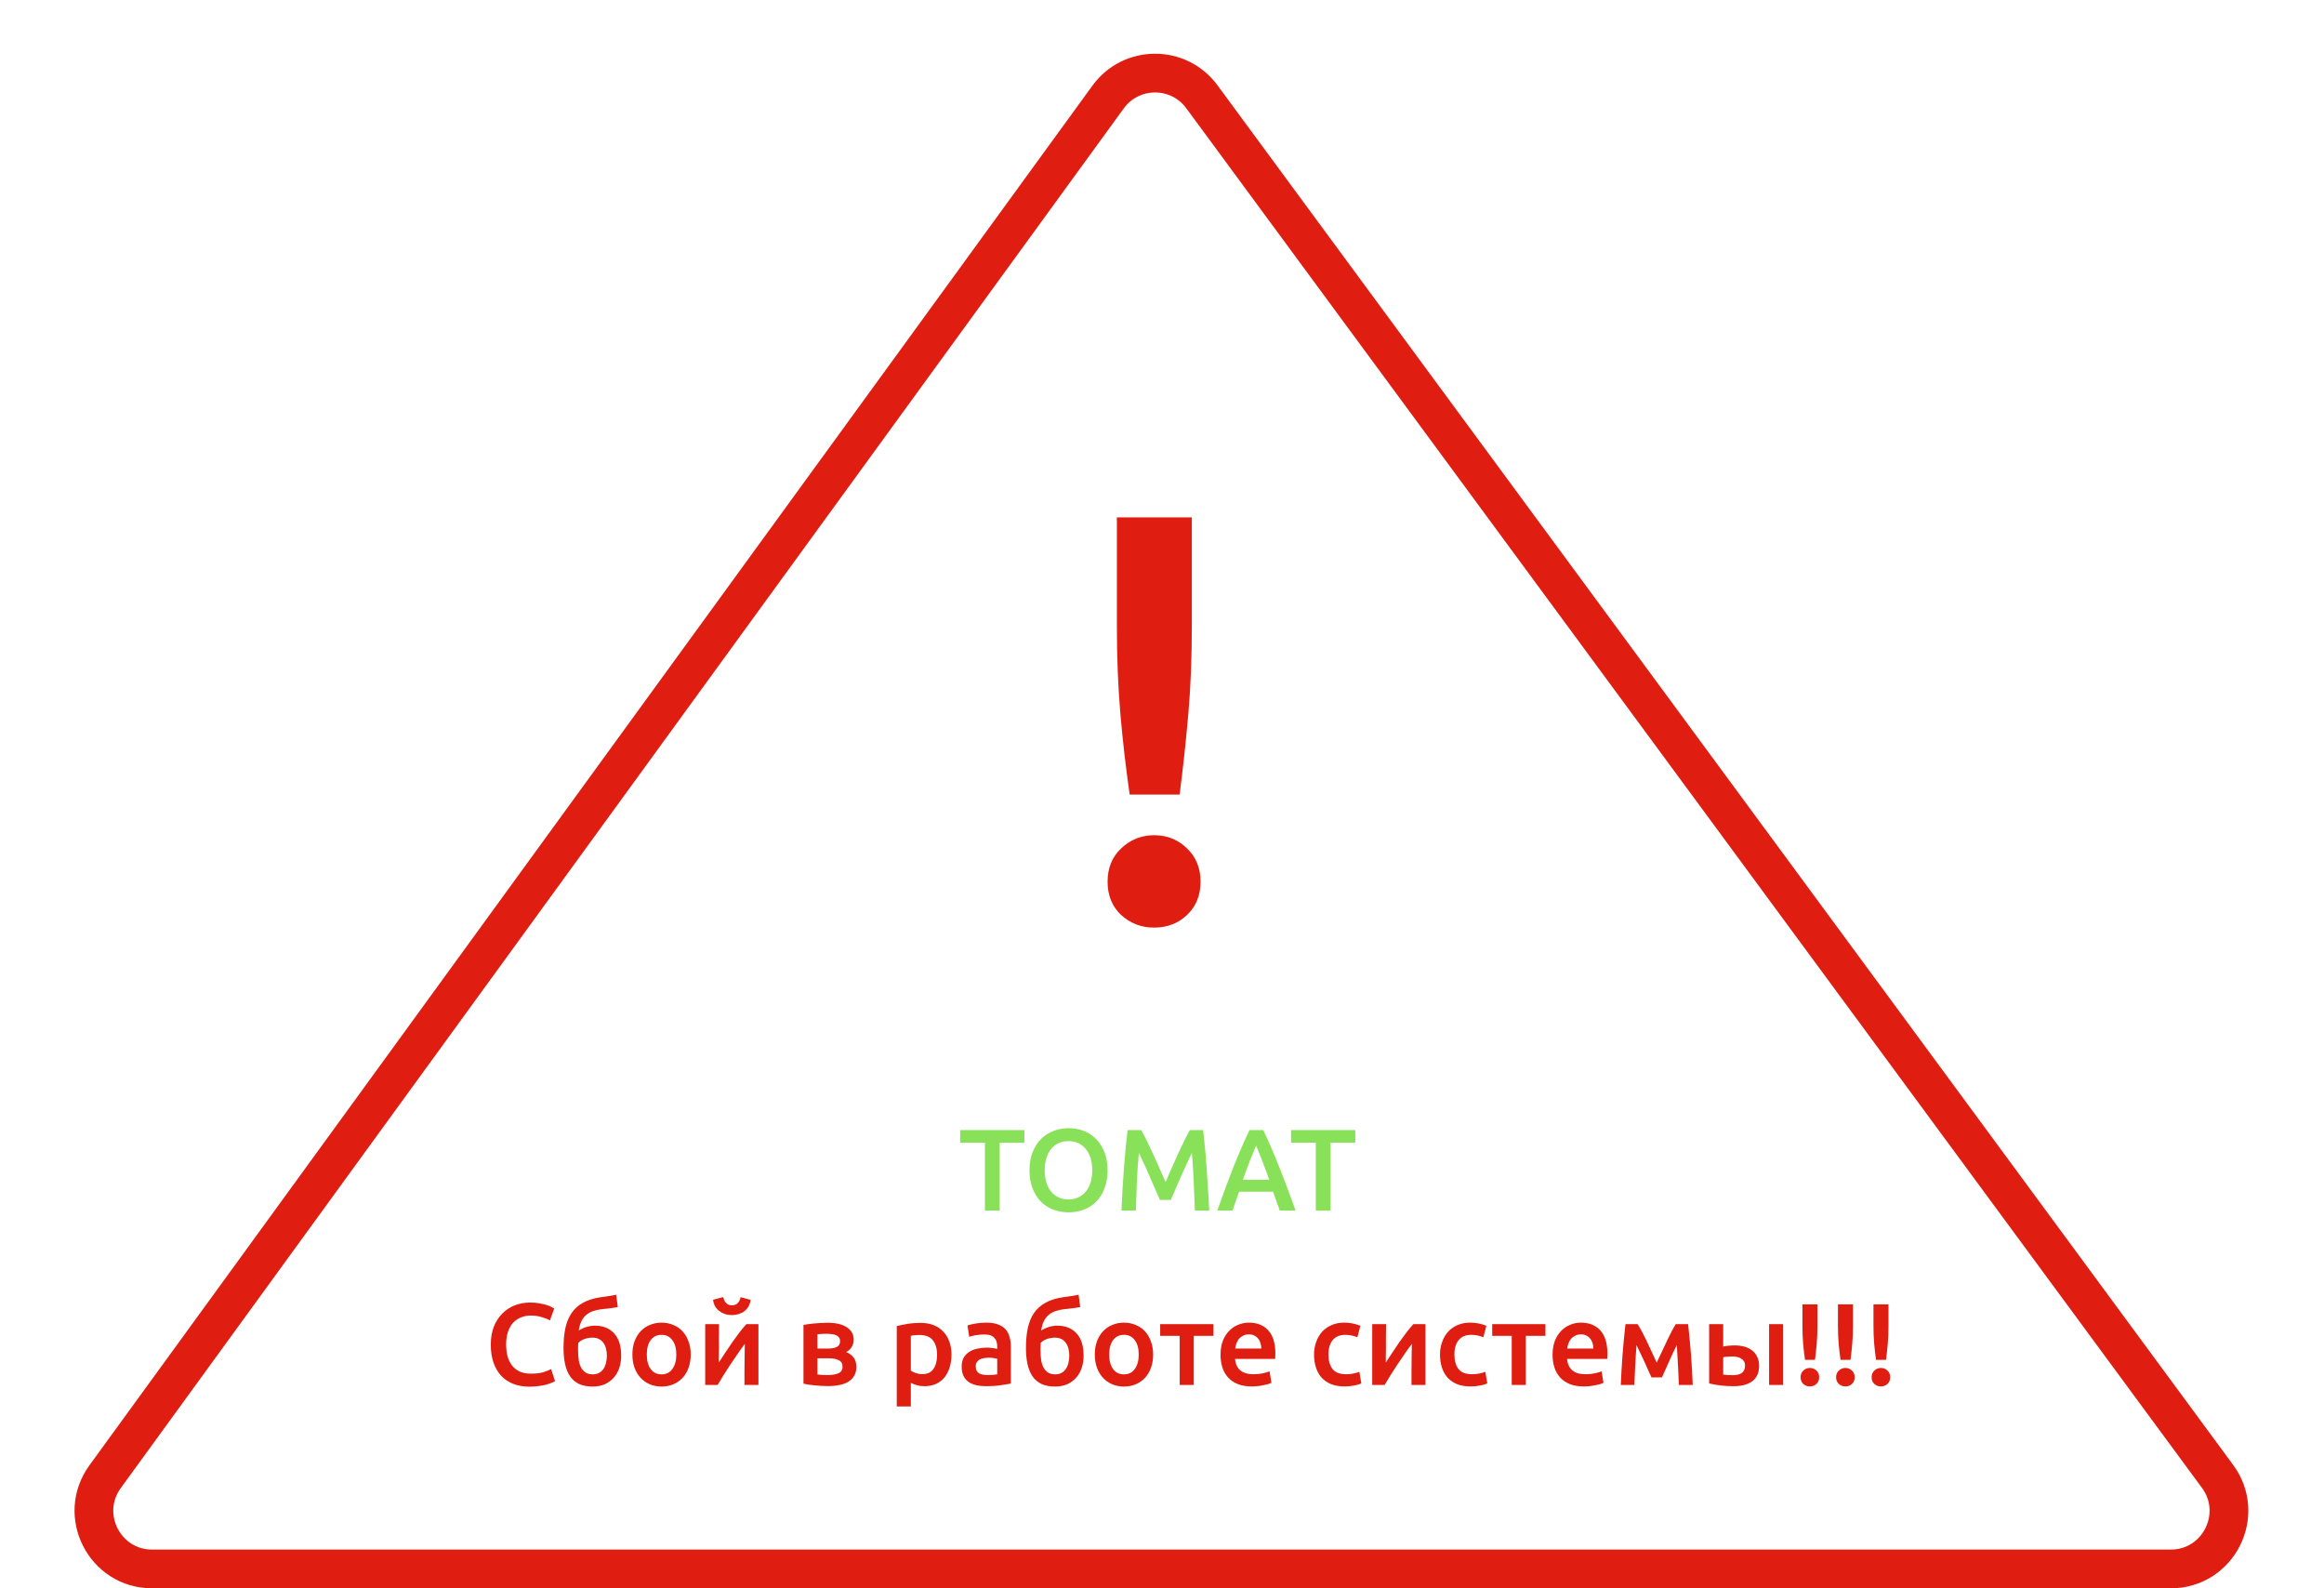 <svg width="240" height="164" viewBox="0 0 240 164" fill="none" xmlns="http://www.w3.org/2000/svg">
<path d="M54.692 143.18C54.068 143.18 53.508 143.084 53.012 142.892C52.516 142.7 52.096 142.42 51.752 142.052C51.408 141.676 51.144 141.22 50.96 140.684C50.776 140.148 50.684 139.532 50.684 138.836C50.684 138.14 50.788 137.524 50.996 136.988C51.212 136.452 51.504 136 51.872 135.632C52.24 135.256 52.672 134.972 53.168 134.78C53.664 134.588 54.196 134.492 54.764 134.492C55.108 134.492 55.42 134.52 55.7 134.576C55.98 134.624 56.224 134.68 56.432 134.744C56.64 134.808 56.812 134.876 56.948 134.948C57.084 135.02 57.18 135.072 57.236 135.104L56.792 136.34C56.6 136.22 56.324 136.108 55.964 136.004C55.612 135.892 55.228 135.836 54.812 135.836C54.452 135.836 54.116 135.9 53.804 136.028C53.492 136.148 53.22 136.332 52.988 136.58C52.764 136.828 52.588 137.14 52.46 137.516C52.332 137.892 52.268 138.328 52.268 138.824C52.268 139.264 52.316 139.668 52.412 140.036C52.516 140.404 52.672 140.724 52.88 140.996C53.088 141.26 53.352 141.468 53.672 141.62C53.992 141.764 54.376 141.836 54.824 141.836C55.36 141.836 55.796 141.784 56.132 141.68C56.468 141.568 56.728 141.464 56.912 141.368L57.32 142.604C57.224 142.668 57.092 142.732 56.924 142.796C56.764 142.86 56.572 142.924 56.348 142.988C56.124 143.044 55.872 143.088 55.592 143.12C55.312 143.16 55.012 143.18 54.692 143.18ZM63.8 134.96C63.72 134.976 63.632 134.992 63.536 135.008C63.448 135.024 63.34 135.04 63.212 135.056C63.084 135.072 62.932 135.092 62.756 135.116C62.588 135.132 62.392 135.152 62.168 135.176C61.824 135.216 61.516 135.284 61.244 135.38C60.972 135.468 60.736 135.6 60.536 135.776C60.336 135.944 60.172 136.16 60.044 136.424C59.916 136.688 59.824 137.008 59.768 137.384C60.016 137.224 60.284 137.1 60.572 137.012C60.868 136.924 61.156 136.88 61.436 136.88C62.268 136.88 62.928 137.144 63.416 137.672C63.904 138.2 64.148 138.964 64.148 139.964C64.148 140.444 64.08 140.88 63.944 141.272C63.808 141.664 63.612 142 63.356 142.28C63.1 142.56 62.792 142.78 62.432 142.94C62.072 143.092 61.664 143.168 61.208 143.168C60.64 143.168 60.164 143.076 59.78 142.892C59.396 142.7 59.088 142.432 58.856 142.088C58.624 141.736 58.456 141.316 58.352 140.828C58.248 140.34 58.196 139.796 58.196 139.196C58.196 138.412 58.26 137.72 58.388 137.12C58.524 136.512 58.74 135.992 59.036 135.56C59.34 135.128 59.732 134.78 60.212 134.516C60.7 134.244 61.292 134.056 61.988 133.952C62.348 133.896 62.648 133.852 62.888 133.82C63.136 133.788 63.384 133.744 63.632 133.688L63.8 134.96ZM59.72 138.656C59.704 138.76 59.696 138.888 59.696 139.04C59.696 139.184 59.696 139.32 59.696 139.448C59.696 139.808 59.72 140.14 59.768 140.444C59.816 140.748 59.9 141.008 60.02 141.224C60.14 141.44 60.296 141.608 60.488 141.728C60.68 141.848 60.92 141.908 61.208 141.908C61.456 141.908 61.672 141.86 61.856 141.764C62.04 141.668 62.192 141.532 62.312 141.356C62.432 141.18 62.52 140.976 62.576 140.744C62.64 140.504 62.672 140.244 62.672 139.964C62.672 139.724 62.644 139.496 62.588 139.28C62.54 139.056 62.456 138.86 62.336 138.692C62.224 138.516 62.072 138.376 61.88 138.272C61.688 138.168 61.452 138.116 61.172 138.116C60.9 138.116 60.628 138.164 60.356 138.26C60.092 138.356 59.88 138.488 59.72 138.656ZM71.331 139.856C71.331 140.352 71.258 140.804 71.115 141.212C70.971 141.62 70.766 141.968 70.502 142.256C70.239 142.544 69.918 142.768 69.543 142.928C69.174 143.088 68.766 143.168 68.319 143.168C67.871 143.168 67.463 143.088 67.094 142.928C66.727 142.768 66.41 142.544 66.147 142.256C65.882 141.968 65.674 141.62 65.522 141.212C65.379 140.804 65.306 140.352 65.306 139.856C65.306 139.36 65.379 138.912 65.522 138.512C65.674 138.104 65.882 137.756 66.147 137.468C66.418 137.18 66.739 136.96 67.106 136.808C67.475 136.648 67.879 136.568 68.319 136.568C68.758 136.568 69.162 136.648 69.531 136.808C69.906 136.96 70.227 137.18 70.49 137.468C70.754 137.756 70.959 138.104 71.103 138.512C71.254 138.912 71.331 139.36 71.331 139.856ZM69.843 139.856C69.843 139.232 69.707 138.74 69.434 138.38C69.171 138.012 68.799 137.828 68.319 137.828C67.838 137.828 67.463 138.012 67.191 138.38C66.927 138.74 66.794 139.232 66.794 139.856C66.794 140.488 66.927 140.988 67.191 141.356C67.463 141.724 67.838 141.908 68.319 141.908C68.799 141.908 69.171 141.724 69.434 141.356C69.707 140.988 69.843 140.488 69.843 139.856ZM78.322 136.724V143H76.882C76.882 142.544 76.882 142.092 76.882 141.644C76.89 141.196 76.894 140.78 76.894 140.396C76.902 140.012 76.906 139.68 76.906 139.4C76.914 139.112 76.918 138.9 76.918 138.764C76.678 139.076 76.43 139.42 76.174 139.796C75.918 140.172 75.662 140.548 75.406 140.924C75.158 141.3 74.922 141.668 74.698 142.028C74.474 142.388 74.278 142.712 74.11 143H72.826V136.724H74.254C74.254 137.188 74.25 137.632 74.242 138.056C74.242 138.472 74.242 138.852 74.242 139.196C74.242 139.54 74.238 139.84 74.23 140.096C74.23 140.352 74.23 140.548 74.23 140.684C74.454 140.34 74.686 139.988 74.926 139.628C75.166 139.26 75.406 138.904 75.646 138.56C75.894 138.208 76.138 137.876 76.378 137.564C76.618 137.252 76.85 136.972 77.074 136.724H78.322ZM75.586 135.788C75.33 135.788 75.09 135.752 74.866 135.68C74.65 135.608 74.454 135.504 74.278 135.368C74.102 135.232 73.958 135.068 73.846 134.876C73.734 134.676 73.666 134.452 73.642 134.204L74.686 133.928C74.822 134.496 75.122 134.78 75.586 134.78C76.058 134.78 76.358 134.5 76.486 133.94L77.518 134.216C77.486 134.464 77.414 134.688 77.302 134.888C77.198 135.08 77.058 135.244 76.882 135.38C76.714 135.508 76.518 135.608 76.294 135.68C76.07 135.752 75.834 135.788 75.586 135.788ZM85.471 143.12C85.239 143.12 85.003 143.112 84.763 143.096C84.523 143.08 84.291 143.06 84.067 143.036C83.851 143.012 83.647 142.988 83.455 142.964C83.263 142.932 83.103 142.9 82.975 142.868V136.808C83.103 136.776 83.263 136.748 83.455 136.724C83.647 136.692 83.851 136.668 84.067 136.652C84.291 136.628 84.523 136.612 84.763 136.604C85.003 136.588 85.239 136.58 85.471 136.58C86.319 136.58 86.979 136.736 87.451 137.048C87.923 137.352 88.159 137.78 88.159 138.332C88.159 138.62 88.087 138.876 87.943 139.1C87.799 139.324 87.611 139.492 87.379 139.604C87.667 139.716 87.915 139.892 88.123 140.132C88.331 140.372 88.435 140.712 88.435 141.152C88.435 141.784 88.187 142.272 87.691 142.616C87.195 142.952 86.455 143.12 85.471 143.12ZM85.507 139.244C85.867 139.244 86.163 139.192 86.395 139.088C86.635 138.984 86.755 138.776 86.755 138.464C86.755 138.312 86.715 138.188 86.635 138.092C86.563 137.996 86.463 137.92 86.335 137.864C86.207 137.808 86.059 137.772 85.891 137.756C85.723 137.732 85.547 137.72 85.363 137.72C85.219 137.72 85.051 137.724 84.859 137.732C84.675 137.74 84.527 137.752 84.415 137.768V139.244H85.507ZM84.415 141.92C84.511 141.936 84.667 141.952 84.883 141.968C85.107 141.976 85.315 141.98 85.507 141.98C85.939 141.98 86.295 141.92 86.575 141.8C86.863 141.68 87.007 141.452 87.007 141.116C87.007 140.788 86.875 140.564 86.611 140.444C86.355 140.316 86.019 140.252 85.603 140.252H84.415V141.92ZM96.772 139.892C96.772 139.244 96.624 138.74 96.328 138.38C96.04 138.02 95.572 137.84 94.924 137.84C94.788 137.84 94.644 137.848 94.492 137.864C94.348 137.872 94.204 137.896 94.06 137.936V141.524C94.188 141.612 94.356 141.696 94.564 141.776C94.78 141.848 95.008 141.884 95.248 141.884C95.776 141.884 96.16 141.704 96.4 141.344C96.648 140.984 96.772 140.5 96.772 139.892ZM98.26 139.868C98.26 140.348 98.196 140.788 98.068 141.188C97.948 141.588 97.772 141.932 97.54 142.22C97.308 142.508 97.016 142.732 96.664 142.892C96.32 143.052 95.928 143.132 95.488 143.132C95.192 143.132 94.92 143.096 94.672 143.024C94.424 142.952 94.22 142.872 94.06 142.784V145.22H92.608V136.928C92.904 136.848 93.268 136.772 93.7 136.7C94.132 136.628 94.588 136.592 95.068 136.592C95.564 136.592 96.008 136.668 96.4 136.82C96.792 136.972 97.124 137.192 97.396 137.48C97.676 137.76 97.888 138.104 98.032 138.512C98.184 138.912 98.26 139.364 98.26 139.868ZM101.964 141.98C102.412 141.98 102.752 141.956 102.984 141.908V140.3C102.904 140.276 102.788 140.252 102.636 140.228C102.484 140.204 102.316 140.192 102.132 140.192C101.972 140.192 101.808 140.204 101.64 140.228C101.48 140.252 101.332 140.296 101.196 140.36C101.068 140.424 100.964 140.516 100.884 140.636C100.804 140.748 100.764 140.892 100.764 141.068C100.764 141.412 100.872 141.652 101.088 141.788C101.304 141.916 101.596 141.98 101.964 141.98ZM101.844 136.568C102.324 136.568 102.728 136.628 103.056 136.748C103.384 136.868 103.644 137.036 103.836 137.252C104.036 137.468 104.176 137.732 104.256 138.044C104.344 138.348 104.388 138.684 104.388 139.052V142.856C104.164 142.904 103.824 142.96 103.368 143.024C102.92 143.096 102.412 143.132 101.844 143.132C101.468 143.132 101.124 143.096 100.812 143.024C100.5 142.952 100.232 142.836 100.008 142.676C99.792 142.516 99.62 142.308 99.492 142.052C99.372 141.796 99.312 141.48 99.312 141.104C99.312 140.744 99.38 140.44 99.516 140.192C99.66 139.944 99.852 139.744 100.092 139.592C100.332 139.432 100.608 139.32 100.92 139.256C101.24 139.184 101.572 139.148 101.916 139.148C102.076 139.148 102.244 139.16 102.42 139.184C102.596 139.2 102.784 139.232 102.984 139.28V139.04C102.984 138.872 102.964 138.712 102.924 138.56C102.884 138.408 102.812 138.276 102.708 138.164C102.612 138.044 102.48 137.952 102.312 137.888C102.152 137.824 101.948 137.792 101.7 137.792C101.364 137.792 101.056 137.816 100.776 137.864C100.496 137.912 100.268 137.968 100.092 138.032L99.912 136.856C100.096 136.792 100.364 136.728 100.716 136.664C101.068 136.6 101.444 136.568 101.844 136.568ZM111.554 134.96C111.474 134.976 111.386 134.992 111.29 135.008C111.202 135.024 111.094 135.04 110.966 135.056C110.838 135.072 110.686 135.092 110.51 135.116C110.342 135.132 110.146 135.152 109.922 135.176C109.578 135.216 109.27 135.284 108.998 135.38C108.726 135.468 108.49 135.6 108.29 135.776C108.09 135.944 107.926 136.16 107.798 136.424C107.67 136.688 107.578 137.008 107.522 137.384C107.77 137.224 108.038 137.1 108.326 137.012C108.622 136.924 108.91 136.88 109.19 136.88C110.022 136.88 110.682 137.144 111.17 137.672C111.658 138.2 111.902 138.964 111.902 139.964C111.902 140.444 111.834 140.88 111.698 141.272C111.562 141.664 111.366 142 111.11 142.28C110.854 142.56 110.546 142.78 110.186 142.94C109.826 143.092 109.418 143.168 108.962 143.168C108.394 143.168 107.918 143.076 107.534 142.892C107.15 142.7 106.842 142.432 106.61 142.088C106.378 141.736 106.21 141.316 106.106 140.828C106.002 140.34 105.95 139.796 105.95 139.196C105.95 138.412 106.014 137.72 106.142 137.12C106.278 136.512 106.494 135.992 106.79 135.56C107.094 135.128 107.486 134.78 107.966 134.516C108.454 134.244 109.046 134.056 109.742 133.952C110.102 133.896 110.402 133.852 110.642 133.82C110.89 133.788 111.138 133.744 111.386 133.688L111.554 134.96ZM107.474 138.656C107.458 138.76 107.45 138.888 107.45 139.04C107.45 139.184 107.45 139.32 107.45 139.448C107.45 139.808 107.474 140.14 107.522 140.444C107.57 140.748 107.654 141.008 107.774 141.224C107.894 141.44 108.05 141.608 108.242 141.728C108.434 141.848 108.674 141.908 108.962 141.908C109.21 141.908 109.426 141.86 109.61 141.764C109.794 141.668 109.946 141.532 110.066 141.356C110.186 141.18 110.274 140.976 110.33 140.744C110.394 140.504 110.426 140.244 110.426 139.964C110.426 139.724 110.398 139.496 110.342 139.28C110.294 139.056 110.21 138.86 110.09 138.692C109.978 138.516 109.826 138.376 109.634 138.272C109.442 138.168 109.206 138.116 108.926 138.116C108.654 138.116 108.382 138.164 108.11 138.26C107.846 138.356 107.634 138.488 107.474 138.656ZM119.084 139.856C119.084 140.352 119.012 140.804 118.868 141.212C118.724 141.62 118.52 141.968 118.256 142.256C117.992 142.544 117.672 142.768 117.296 142.928C116.928 143.088 116.52 143.168 116.072 143.168C115.624 143.168 115.216 143.088 114.848 142.928C114.48 142.768 114.164 142.544 113.9 142.256C113.636 141.968 113.428 141.62 113.276 141.212C113.132 140.804 113.06 140.352 113.06 139.856C113.06 139.36 113.132 138.912 113.276 138.512C113.428 138.104 113.636 137.756 113.9 137.468C114.172 137.18 114.492 136.96 114.86 136.808C115.228 136.648 115.632 136.568 116.072 136.568C116.512 136.568 116.916 136.648 117.284 136.808C117.66 136.96 117.98 137.18 118.244 137.468C118.508 137.756 118.712 138.104 118.856 138.512C119.008 138.912 119.084 139.36 119.084 139.856ZM117.596 139.856C117.596 139.232 117.46 138.74 117.188 138.38C116.924 138.012 116.552 137.828 116.072 137.828C115.592 137.828 115.216 138.012 114.944 138.38C114.68 138.74 114.548 139.232 114.548 139.856C114.548 140.488 114.68 140.988 114.944 141.356C115.216 141.724 115.592 141.908 116.072 141.908C116.552 141.908 116.924 141.724 117.188 141.356C117.46 140.988 117.596 140.488 117.596 139.856ZM125.308 137.936H123.28V143H121.828V137.936H119.812V136.724H125.308V137.936ZM126.045 139.892C126.045 139.34 126.125 138.856 126.285 138.44C126.453 138.024 126.673 137.68 126.945 137.408C127.217 137.128 127.529 136.92 127.881 136.784C128.233 136.64 128.593 136.568 128.961 136.568C129.825 136.568 130.497 136.836 130.977 137.372C131.465 137.908 131.709 138.708 131.709 139.772C131.709 139.852 131.705 139.944 131.697 140.048C131.697 140.144 131.693 140.232 131.685 140.312H127.545C127.585 140.816 127.761 141.208 128.073 141.488C128.393 141.76 128.853 141.896 129.453 141.896C129.805 141.896 130.125 141.864 130.413 141.8C130.709 141.736 130.941 141.668 131.109 141.596L131.301 142.784C131.221 142.824 131.109 142.868 130.965 142.916C130.829 142.956 130.669 142.992 130.485 143.024C130.309 143.064 130.117 143.096 129.909 143.12C129.701 143.144 129.489 143.156 129.273 143.156C128.721 143.156 128.241 143.076 127.833 142.916C127.425 142.748 127.089 142.52 126.825 142.232C126.561 141.936 126.365 141.592 126.237 141.2C126.109 140.8 126.045 140.364 126.045 139.892ZM130.257 139.244C130.257 139.044 130.229 138.856 130.173 138.68C130.117 138.496 130.033 138.34 129.921 138.212C129.817 138.076 129.685 137.972 129.525 137.9C129.373 137.82 129.189 137.78 128.973 137.78C128.749 137.78 128.553 137.824 128.385 137.912C128.217 137.992 128.073 138.1 127.953 138.236C127.841 138.372 127.753 138.528 127.689 138.704C127.625 138.88 127.581 139.06 127.557 139.244H130.257ZM135.701 139.868C135.701 139.404 135.773 138.972 135.917 138.572C136.061 138.164 136.265 137.812 136.529 137.516C136.801 137.22 137.129 136.988 137.513 136.82C137.897 136.652 138.329 136.568 138.809 136.568C139.401 136.568 139.961 136.676 140.489 136.892L140.177 138.08C140.009 138.008 139.817 137.948 139.601 137.9C139.393 137.852 139.169 137.828 138.929 137.828C138.361 137.828 137.929 138.008 137.633 138.368C137.337 138.72 137.189 139.22 137.189 139.868C137.189 140.492 137.329 140.988 137.609 141.356C137.889 141.716 138.361 141.896 139.025 141.896C139.273 141.896 139.517 141.872 139.757 141.824C139.997 141.776 140.205 141.716 140.381 141.644L140.585 142.844C140.425 142.924 140.181 142.996 139.853 143.06C139.533 143.124 139.201 143.156 138.857 143.156C138.321 143.156 137.853 143.076 137.453 142.916C137.061 142.748 136.733 142.52 136.469 142.232C136.213 141.936 136.021 141.588 135.893 141.188C135.765 140.78 135.701 140.34 135.701 139.868ZM147.205 136.724V143H145.765C145.765 142.544 145.765 142.092 145.765 141.644C145.773 141.196 145.777 140.78 145.777 140.396C145.785 140.012 145.789 139.68 145.789 139.4C145.797 139.112 145.801 138.9 145.801 138.764C145.561 139.076 145.313 139.42 145.057 139.796C144.801 140.172 144.545 140.548 144.289 140.924C144.041 141.3 143.805 141.668 143.581 142.028C143.357 142.388 143.161 142.712 142.993 143H141.709V136.724H143.137C143.137 137.188 143.133 137.632 143.125 138.056C143.125 138.472 143.125 138.852 143.125 139.196C143.125 139.54 143.121 139.84 143.113 140.096C143.113 140.352 143.113 140.548 143.113 140.684C143.337 140.34 143.569 139.988 143.809 139.628C144.049 139.26 144.289 138.904 144.529 138.56C144.777 138.208 145.021 137.876 145.261 137.564C145.501 137.252 145.733 136.972 145.957 136.724H147.205ZM148.709 139.868C148.709 139.404 148.781 138.972 148.925 138.572C149.069 138.164 149.273 137.812 149.537 137.516C149.809 137.22 150.137 136.988 150.521 136.82C150.905 136.652 151.337 136.568 151.817 136.568C152.409 136.568 152.969 136.676 153.497 136.892L153.185 138.08C153.017 138.008 152.825 137.948 152.609 137.9C152.401 137.852 152.177 137.828 151.937 137.828C151.369 137.828 150.937 138.008 150.641 138.368C150.345 138.72 150.197 139.22 150.197 139.868C150.197 140.492 150.337 140.988 150.617 141.356C150.897 141.716 151.369 141.896 152.033 141.896C152.281 141.896 152.525 141.872 152.765 141.824C153.005 141.776 153.213 141.716 153.389 141.644L153.593 142.844C153.433 142.924 153.189 142.996 152.861 143.06C152.541 143.124 152.209 143.156 151.865 143.156C151.329 143.156 150.861 143.076 150.461 142.916C150.069 142.748 149.741 142.52 149.477 142.232C149.221 141.936 149.029 141.588 148.901 141.188C148.773 140.78 148.709 140.34 148.709 139.868ZM159.597 137.936H157.569V143H156.117V137.936H154.101V136.724H159.597V137.936ZM160.334 139.892C160.334 139.34 160.414 138.856 160.574 138.44C160.742 138.024 160.962 137.68 161.234 137.408C161.506 137.128 161.818 136.92 162.17 136.784C162.522 136.64 162.882 136.568 163.25 136.568C164.114 136.568 164.786 136.836 165.266 137.372C165.754 137.908 165.998 138.708 165.998 139.772C165.998 139.852 165.994 139.944 165.986 140.048C165.986 140.144 165.982 140.232 165.974 140.312H161.834C161.874 140.816 162.05 141.208 162.362 141.488C162.682 141.76 163.142 141.896 163.742 141.896C164.094 141.896 164.414 141.864 164.702 141.8C164.998 141.736 165.23 141.668 165.398 141.596L165.59 142.784C165.51 142.824 165.398 142.868 165.254 142.916C165.118 142.956 164.958 142.992 164.774 143.024C164.598 143.064 164.406 143.096 164.198 143.12C163.99 143.144 163.778 143.156 163.562 143.156C163.01 143.156 162.53 143.076 162.122 142.916C161.714 142.748 161.378 142.52 161.114 142.232C160.85 141.936 160.654 141.592 160.526 141.2C160.398 140.8 160.334 140.364 160.334 139.892ZM164.546 139.244C164.546 139.044 164.518 138.856 164.462 138.68C164.406 138.496 164.322 138.34 164.21 138.212C164.106 138.076 163.974 137.972 163.814 137.9C163.662 137.82 163.478 137.78 163.262 137.78C163.038 137.78 162.842 137.824 162.674 137.912C162.506 137.992 162.362 138.1 162.242 138.236C162.13 138.372 162.042 138.528 161.978 138.704C161.914 138.88 161.87 139.06 161.846 139.244H164.546ZM169.001 138.884C168.977 139.22 168.953 139.572 168.929 139.94C168.905 140.3 168.885 140.66 168.869 141.02C168.853 141.38 168.837 141.728 168.821 142.064C168.805 142.4 168.793 142.712 168.785 143H167.381C167.397 142.536 167.421 142.036 167.453 141.5C167.485 140.956 167.521 140.408 167.561 139.856C167.609 139.296 167.657 138.748 167.705 138.212C167.753 137.676 167.805 137.18 167.861 136.724H169.121C169.425 137.212 169.733 137.788 170.045 138.452C170.357 139.108 170.705 139.856 171.089 140.696C171.489 139.84 171.853 139.068 172.181 138.38C172.509 137.684 172.801 137.132 173.057 136.724H174.329C174.385 137.18 174.437 137.676 174.485 138.212C174.541 138.748 174.589 139.296 174.629 139.856C174.669 140.408 174.705 140.956 174.737 141.5C174.769 142.036 174.793 142.536 174.809 143H173.369C173.353 142.344 173.325 141.668 173.285 140.972C173.253 140.268 173.213 139.572 173.165 138.884C173.045 139.124 172.913 139.392 172.769 139.688C172.633 139.984 172.497 140.284 172.361 140.588C172.225 140.892 172.093 141.188 171.965 141.476C171.837 141.756 171.725 142.004 171.629 142.22H170.549C170.453 142.004 170.337 141.752 170.201 141.464C170.073 141.176 169.941 140.88 169.805 140.576C169.669 140.272 169.529 139.976 169.385 139.688C169.249 139.392 169.121 139.124 169.001 138.884ZM184.146 143H182.694V136.724H184.146V143ZM177.954 139.04C178.074 139.008 178.246 138.98 178.47 138.956C178.702 138.932 178.926 138.92 179.142 138.92C179.486 138.92 179.81 138.96 180.114 139.04C180.426 139.12 180.694 139.248 180.918 139.424C181.15 139.592 181.33 139.812 181.458 140.084C181.594 140.348 181.662 140.664 181.662 141.032C181.662 141.408 181.598 141.728 181.47 141.992C181.342 142.256 181.162 142.472 180.93 142.64C180.698 142.808 180.418 142.932 180.09 143.012C179.77 143.092 179.414 143.132 179.022 143.132C178.566 143.132 178.134 143.108 177.726 143.06C177.326 143.012 176.918 142.94 176.502 142.844V136.724H177.954V139.04ZM178.986 141.992C179.362 141.992 179.658 141.916 179.874 141.764C180.098 141.604 180.21 141.352 180.21 141.008C180.21 140.832 180.174 140.684 180.102 140.564C180.03 140.444 179.93 140.348 179.802 140.276C179.682 140.196 179.542 140.14 179.382 140.108C179.23 140.076 179.07 140.06 178.902 140.06C178.75 140.06 178.582 140.068 178.398 140.084C178.222 140.092 178.074 140.112 177.954 140.144V141.932C178.058 141.948 178.21 141.964 178.41 141.98C178.61 141.988 178.802 141.992 178.986 141.992ZM187.686 136.916C187.686 137.58 187.662 138.188 187.614 138.74C187.566 139.292 187.506 139.848 187.434 140.408H186.402C186.322 139.848 186.258 139.292 186.21 138.74C186.162 138.18 186.138 137.572 186.138 136.916V134.684H187.686V136.916ZM187.866 142.208C187.866 142.488 187.774 142.716 187.59 142.892C187.406 143.068 187.178 143.156 186.906 143.156C186.642 143.156 186.414 143.068 186.222 142.892C186.038 142.716 185.946 142.488 185.946 142.208C185.946 141.928 186.038 141.7 186.222 141.524C186.414 141.34 186.642 141.248 186.906 141.248C187.178 141.248 187.406 141.34 187.59 141.524C187.774 141.7 187.866 141.928 187.866 142.208ZM191.354 136.916C191.354 137.58 191.33 138.188 191.282 138.74C191.234 139.292 191.174 139.848 191.102 140.408H190.07C189.99 139.848 189.926 139.292 189.878 138.74C189.83 138.18 189.806 137.572 189.806 136.916V134.684H191.354V136.916ZM191.534 142.208C191.534 142.488 191.442 142.716 191.258 142.892C191.074 143.068 190.846 143.156 190.574 143.156C190.31 143.156 190.082 143.068 189.89 142.892C189.706 142.716 189.614 142.488 189.614 142.208C189.614 141.928 189.706 141.7 189.89 141.524C190.082 141.34 190.31 141.248 190.574 141.248C190.846 141.248 191.074 141.34 191.258 141.524C191.442 141.7 191.534 141.928 191.534 142.208ZM195.022 136.916C195.022 137.58 194.998 138.188 194.95 138.74C194.902 139.292 194.842 139.848 194.77 140.408H193.738C193.658 139.848 193.594 139.292 193.546 138.74C193.498 138.18 193.474 137.572 193.474 136.916V134.684H195.022V136.916ZM195.202 142.208C195.202 142.488 195.11 142.716 194.926 142.892C194.742 143.068 194.514 143.156 194.242 143.156C193.978 143.156 193.75 143.068 193.558 142.892C193.374 142.716 193.282 142.488 193.282 142.208C193.282 141.928 193.374 141.7 193.558 141.524C193.75 141.34 193.978 141.248 194.242 141.248C194.514 141.248 194.742 141.34 194.926 141.524C195.11 141.7 195.202 141.928 195.202 142.208Z" fill="#DF1D11"/>
<path d="M105.792 116.684V117.992H103.236V125H101.712V117.992H99.156V116.684H105.792ZM107.888 120.836C107.888 121.292 107.944 121.708 108.056 122.084C108.168 122.452 108.328 122.768 108.536 123.032C108.752 123.288 109.012 123.488 109.316 123.632C109.62 123.776 109.964 123.848 110.348 123.848C110.724 123.848 111.064 123.776 111.368 123.632C111.672 123.488 111.928 123.288 112.136 123.032C112.352 122.768 112.516 122.452 112.628 122.084C112.74 121.708 112.796 121.292 112.796 120.836C112.796 120.38 112.74 119.968 112.628 119.6C112.516 119.224 112.352 118.908 112.136 118.652C111.928 118.388 111.672 118.184 111.368 118.04C111.064 117.896 110.724 117.824 110.348 117.824C109.964 117.824 109.62 117.896 109.316 118.04C109.012 118.184 108.752 118.388 108.536 118.652C108.328 118.916 108.168 119.232 108.056 119.6C107.944 119.968 107.888 120.38 107.888 120.836ZM114.38 120.836C114.38 121.548 114.272 122.176 114.056 122.72C113.848 123.264 113.56 123.72 113.192 124.088C112.832 124.448 112.408 124.72 111.92 124.904C111.432 125.088 110.912 125.18 110.36 125.18C109.808 125.18 109.284 125.088 108.788 124.904C108.3 124.72 107.872 124.448 107.504 124.088C107.144 123.72 106.856 123.264 106.64 122.72C106.424 122.176 106.316 121.548 106.316 120.836C106.316 120.124 106.424 119.5 106.64 118.964C106.856 118.42 107.148 117.964 107.516 117.596C107.892 117.228 108.324 116.952 108.812 116.768C109.3 116.584 109.816 116.492 110.36 116.492C110.904 116.492 111.42 116.584 111.908 116.768C112.396 116.952 112.82 117.228 113.18 117.596C113.548 117.964 113.84 118.42 114.056 118.964C114.272 119.5 114.38 120.124 114.38 120.836ZM117.851 116.684C118.027 116.988 118.223 117.36 118.439 117.8C118.655 118.24 118.875 118.704 119.099 119.192C119.323 119.672 119.543 120.164 119.759 120.668C119.983 121.164 120.187 121.624 120.371 122.048C120.555 121.624 120.755 121.164 120.971 120.668C121.187 120.164 121.407 119.672 121.631 119.192C121.855 118.704 122.075 118.24 122.291 117.8C122.507 117.36 122.703 116.988 122.879 116.684H124.247C124.319 117.292 124.387 117.94 124.451 118.628C124.515 119.308 124.571 120.008 124.619 120.728C124.675 121.44 124.723 122.16 124.763 122.888C124.811 123.608 124.851 124.312 124.883 125H123.395C123.363 124.032 123.323 123.036 123.275 122.012C123.235 120.988 123.171 119.996 123.083 119.036C122.995 119.22 122.891 119.44 122.771 119.696C122.651 119.952 122.523 120.232 122.387 120.536C122.251 120.832 122.111 121.14 121.967 121.46C121.831 121.78 121.695 122.092 121.559 122.396C121.431 122.692 121.311 122.972 121.199 123.236C121.087 123.492 120.991 123.712 120.911 123.896H119.783C119.703 123.712 119.607 123.488 119.495 123.224C119.383 122.96 119.259 122.68 119.123 122.384C118.995 122.08 118.859 121.768 118.715 121.448C118.579 121.128 118.443 120.82 118.307 120.524C118.171 120.228 118.043 119.952 117.923 119.696C117.803 119.432 117.699 119.212 117.611 119.036C117.523 119.996 117.455 120.988 117.407 122.012C117.367 123.036 117.331 124.032 117.299 125H115.811C115.843 124.312 115.879 123.6 115.919 122.864C115.967 122.128 116.015 121.4 116.063 120.68C116.119 119.952 116.179 119.248 116.243 118.568C116.307 117.888 116.375 117.26 116.447 116.684H117.851ZM132.164 125C132.052 124.672 131.936 124.348 131.816 124.028C131.696 123.708 131.58 123.38 131.468 123.044H127.964C127.852 123.38 127.736 123.712 127.616 124.04C127.504 124.36 127.392 124.68 127.28 125H125.708C126.02 124.112 126.316 123.292 126.596 122.54C126.876 121.788 127.148 121.076 127.412 120.404C127.684 119.732 127.952 119.092 128.216 118.484C128.48 117.876 128.752 117.276 129.032 116.684H130.46C130.74 117.276 131.012 117.876 131.276 118.484C131.54 119.092 131.804 119.732 132.068 120.404C132.34 121.076 132.616 121.788 132.896 122.54C133.184 123.292 133.484 124.112 133.796 125H132.164ZM129.716 118.292C129.532 118.716 129.32 119.232 129.08 119.84C128.848 120.448 128.604 121.108 128.348 121.82H131.084C130.828 121.108 130.58 120.444 130.34 119.828C130.1 119.212 129.892 118.7 129.716 118.292ZM139.964 116.684V117.992H137.408V125H135.884V117.992H133.328V116.684H139.964Z" fill="#89E159"/>
<path d="M123.08 64.58C123.08 67.9 122.96 70.94 122.72 73.7C122.48 76.46 122.18 79.24 121.82 82.04H116.66C116.26 79.24 115.94 76.46 115.7 73.7C115.46 70.9 115.34 67.86 115.34 64.58V53.42H123.08V64.58ZM123.98 91.04C123.98 92.44 123.52 93.58 122.6 94.46C121.68 95.34 120.54 95.78 119.18 95.78C117.86 95.78 116.72 95.34 115.76 94.46C114.84 93.58 114.38 92.44 114.38 91.04C114.38 89.64 114.84 88.5 115.76 87.62C116.72 86.7 117.86 86.24 119.18 86.24C120.54 86.24 121.68 86.7 122.6 87.62C123.52 88.5 123.98 89.64 123.98 91.04Z" fill="#DF1D11"/>
<path d="M124.117 9.99L229.006 152.442C231.924 156.404 229.095 162 224.175 162H15.708C10.805 162 7.972 156.437 10.855 152.472L114.433 10.019C116.82 6.736 121.711 6.721 124.117 9.99Z" stroke="#DF1D11" stroke-width="4"/>
</svg>
